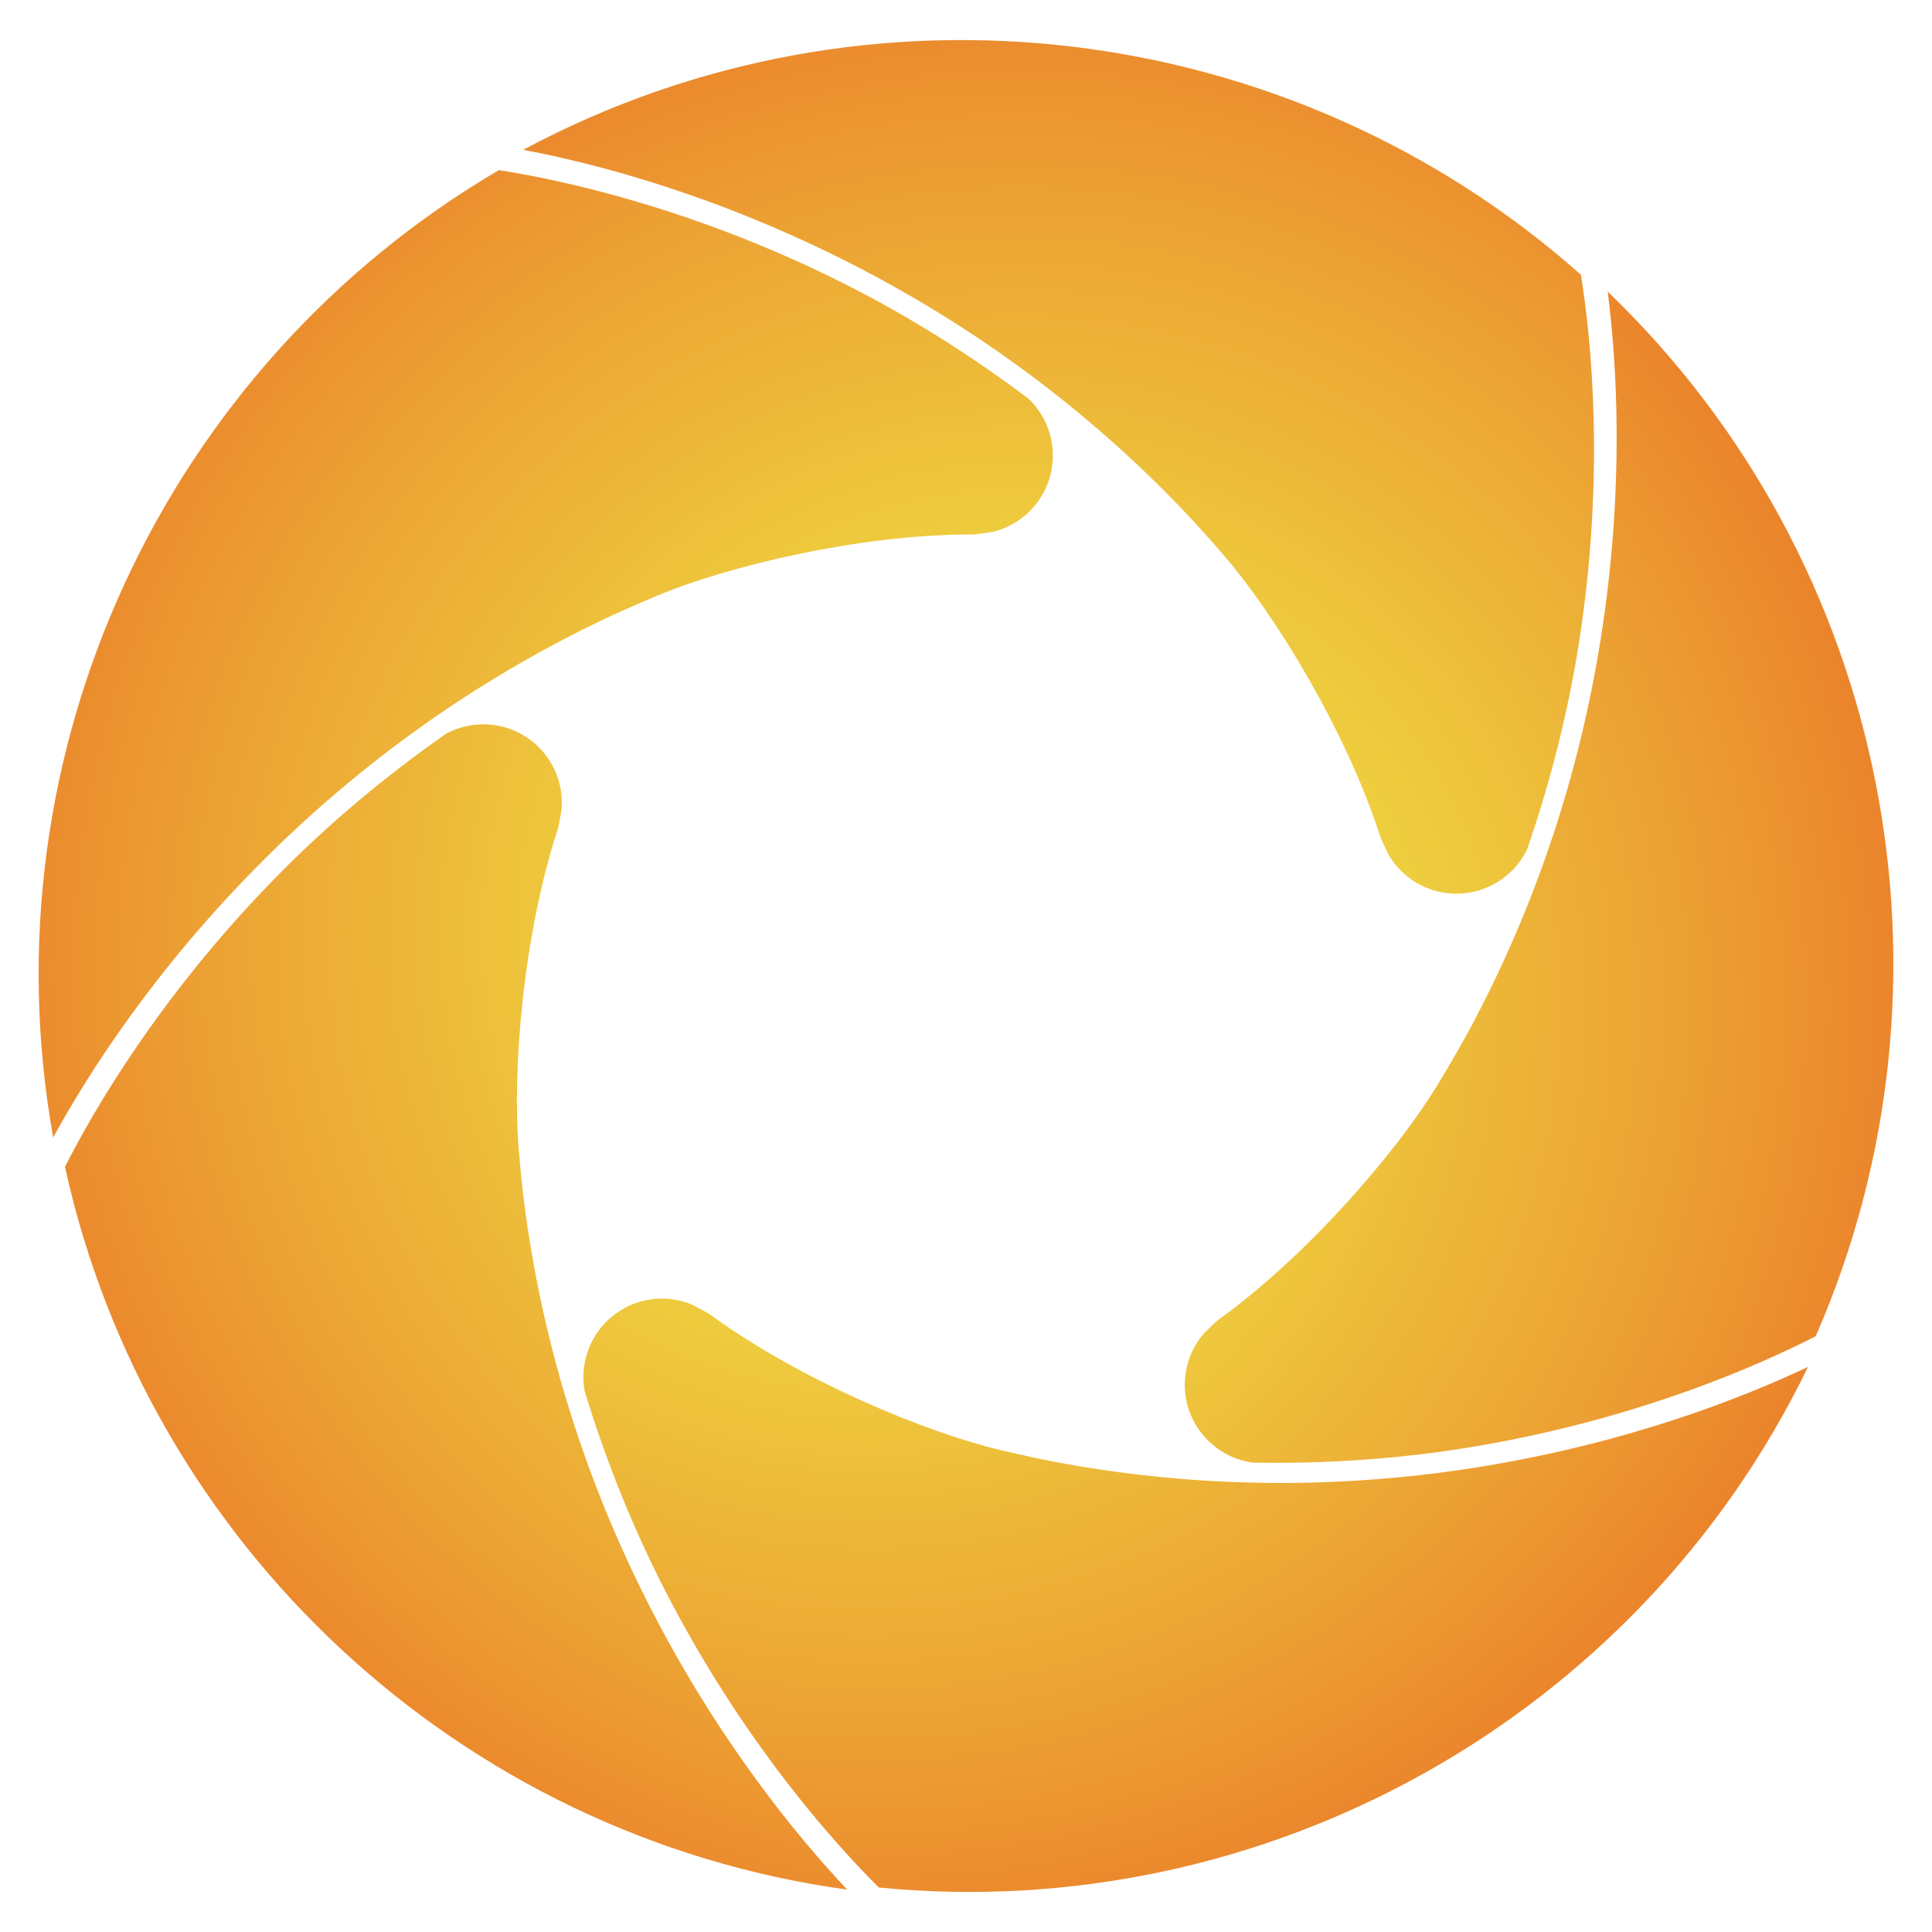 <?xml version="1.0" encoding="utf-8"?>
<!-- Generator: Adobe Illustrator 17.0.0, SVG Export Plug-In . SVG Version: 6.00 Build 0)  -->
<!DOCTYPE svg PUBLIC "-//W3C//DTD SVG 1.1//EN" "http://www.w3.org/Graphics/SVG/1.1/DTD/svg11.dtd">
<svg version="1.1" id="圖層_1" xmlns="http://www.w3.org/2000/svg" xmlns:xlink="http://www.w3.org/1999/xlink" x="0px" y="0px"
	 width="100px" height="100px" viewBox="0 0 100 100" enable-background="new 0 0 100 100" xml:space="preserve">
<g>
	
		<radialGradient id="SVGID_1_" cx="-3941.856" cy="-409.778" r="390.182" gradientTransform="matrix(0.217 0 0 0.217 908.072 139.209)" gradientUnits="userSpaceOnUse">
		<stop  offset="0" style="stop-color:#EFEA45"/>
		<stop  offset="0.107" style="stop-color:#EFE143"/>
		<stop  offset="0.282" style="stop-color:#EEC93D"/>
		<stop  offset="0.502" style="stop-color:#ECA133"/>
		<stop  offset="0.758" style="stop-color:#EA6A25"/>
		<stop  offset="0.85" style="stop-color:#E95520"/>
	</radialGradient>
	<path fill="url(#SVGID_1_)" d="M50.25,27.665h0.009c0.364,0,0.725-0.09,1.08-0.124c1.257-0.291,2.33-1.168,2.844-2.398
		c0.647-1.551,0.269-3.339-0.939-4.5c-3.204-2.418-6.342-4.322-9.189-5.777c-8.055-4.117-15.165-5.583-18.234-6.06
		C8.559,18.928-0.821,38.933,2.753,58.874c1.776-3.246,5.236-8.716,10.876-14.346c5.107-5.1,10.944-9.252,17.349-12.342
		c1.005-0.485,2.024-0.929,3.057-1.361c3.6-1.507,10.398-3.16,16.218-3.16H50.25z"/>
	
		<radialGradient id="SVGID_2_" cx="159.459" cy="-4890.902" r="390.182" gradientTransform="matrix(0.067 -0.206 0.206 0.067 1049.949 408.791)" gradientUnits="userSpaceOnUse">
		<stop  offset="0" style="stop-color:#EFEA45"/>
		<stop  offset="0.107" style="stop-color:#EFE143"/>
		<stop  offset="0.282" style="stop-color:#EEC93D"/>
		<stop  offset="0.502" style="stop-color:#ECA133"/>
		<stop  offset="0.758" style="stop-color:#EA6A25"/>
		<stop  offset="0.85" style="stop-color:#E95520"/>
	</radialGradient>
	<path fill="url(#SVGID_2_)" d="M28.848,42.99l0.003-0.009c0.113-0.347,0.139-0.717,0.216-1.066
		c0.112-1.285-0.391-2.577-1.402-3.446c-1.275-1.095-3.092-1.288-4.57-0.497c-3.29,2.299-6.071,4.696-8.334,6.954
		C8.356,51.314,4.765,57.624,3.363,60.395c4.292,19.546,20.42,34.649,40.489,37.412c-2.538-2.692-6.671-7.673-10.283-14.777
		c-3.272-6.433-5.417-13.267-6.377-20.314c-0.15-1.106-0.258-2.212-0.35-3.328c-0.321-3.89,0.208-10.865,2.006-16.401L28.848,42.99z
		"/>
	
		<radialGradient id="SVGID_3_" cx="5688.638" cy="-2375.063" r="390.182" gradientTransform="matrix(-0.176 -0.128 0.128 -0.176 1350.178 357.163)" gradientUnits="userSpaceOnUse">
		<stop  offset="0" style="stop-color:#EFEA45"/>
		<stop  offset="0.107" style="stop-color:#EFE143"/>
		<stop  offset="0.282" style="stop-color:#EEC93D"/>
		<stop  offset="0.502" style="stop-color:#ECA133"/>
		<stop  offset="0.758" style="stop-color:#EA6A25"/>
		<stop  offset="0.85" style="stop-color:#E95520"/>
	</radialGradient>
	<path fill="url(#SVGID_3_)" d="M36.81,68.081l-0.008-0.006c-0.295-0.214-0.639-0.354-0.947-0.535
		c-1.188-0.504-2.572-0.425-3.71,0.269c-1.436,0.875-2.18,2.543-1.885,4.193c1.17,3.84,2.591,7.225,4.038,10.075
		c4.097,8.065,8.988,13.43,11.19,15.62c19.916,1.958,39.264-8.713,48.093-26.946c-3.344,1.582-9.359,3.974-17.232,5.213
		c-7.129,1.124-14.292,1.052-21.29-0.213c-1.098-0.199-2.184-0.439-3.274-0.696c-3.798-0.897-10.269-3.555-14.978-6.976
		L36.81,68.081z"/>
	
		<radialGradient id="SVGID_4_" cx="5004.543" cy="3660.935" r="390.182" gradientTransform="matrix(-0.176 0.128 -0.128 -0.176 1393.853 55.674)" gradientUnits="userSpaceOnUse">
		<stop  offset="0" style="stop-color:#EFEA45"/>
		<stop  offset="0.107" style="stop-color:#EFE143"/>
		<stop  offset="0.282" style="stop-color:#EEC93D"/>
		<stop  offset="0.502" style="stop-color:#ECA133"/>
		<stop  offset="0.758" style="stop-color:#EA6A25"/>
		<stop  offset="0.85" style="stop-color:#E95520"/>
	</radialGradient>
	<path fill="url(#SVGID_4_)" d="M63.133,68.262l-0.008,0.006c-0.295,0.214-0.534,0.498-0.801,0.735
		c-0.846,0.974-1.199,2.315-0.891,3.612c0.388,1.636,1.745,2.859,3.405,3.089c4.013,0.074,7.672-0.231,10.83-0.727
		c8.936-1.404,15.55-4.398,18.313-5.815c8.016-18.336,3.846-40.035-10.766-54.066c0.471,3.669,0.887,10.129-0.367,17.999
		c-1.134,7.127-3.416,13.917-6.781,20.182c-0.528,0.983-1.092,1.941-1.674,2.898c-2.027,3.335-6.555,8.668-11.263,12.089
		L63.133,68.262z"/>
	
		<radialGradient id="SVGID_5_" cx="-947.43" cy="4875.548" r="390.182" gradientTransform="matrix(0.067 0.206 -0.206 0.067 1120.616 -79.029)" gradientUnits="userSpaceOnUse">
		<stop  offset="0" style="stop-color:#EFEA45"/>
		<stop  offset="0.107" style="stop-color:#EFE143"/>
		<stop  offset="0.282" style="stop-color:#EEC93D"/>
		<stop  offset="0.502" style="stop-color:#ECA133"/>
		<stop  offset="0.758" style="stop-color:#EA6A25"/>
		<stop  offset="0.85" style="stop-color:#E95520"/>
	</radialGradient>
	<path fill="url(#SVGID_5_)" d="M71.44,43.283l0.003,0.009c0.113,0.347,0.309,0.662,0.452,0.989c0.665,1.106,1.831,1.855,3.16,1.963
		c1.675,0.136,3.259-0.776,3.99-2.284c1.31-3.794,2.151-7.368,2.655-10.524c1.426-8.933,0.623-16.148,0.129-19.214
		C66.866,0.933,44.941-1.807,27.08,7.754c3.636,0.686,9.907,2.287,17.005,5.911c6.428,3.281,12.181,7.549,17.099,12.686
		c0.772,0.806,1.509,1.638,2.239,2.487c2.546,2.958,6.218,8.912,8.017,14.448L71.44,43.283z"/>
</g>
</svg>
